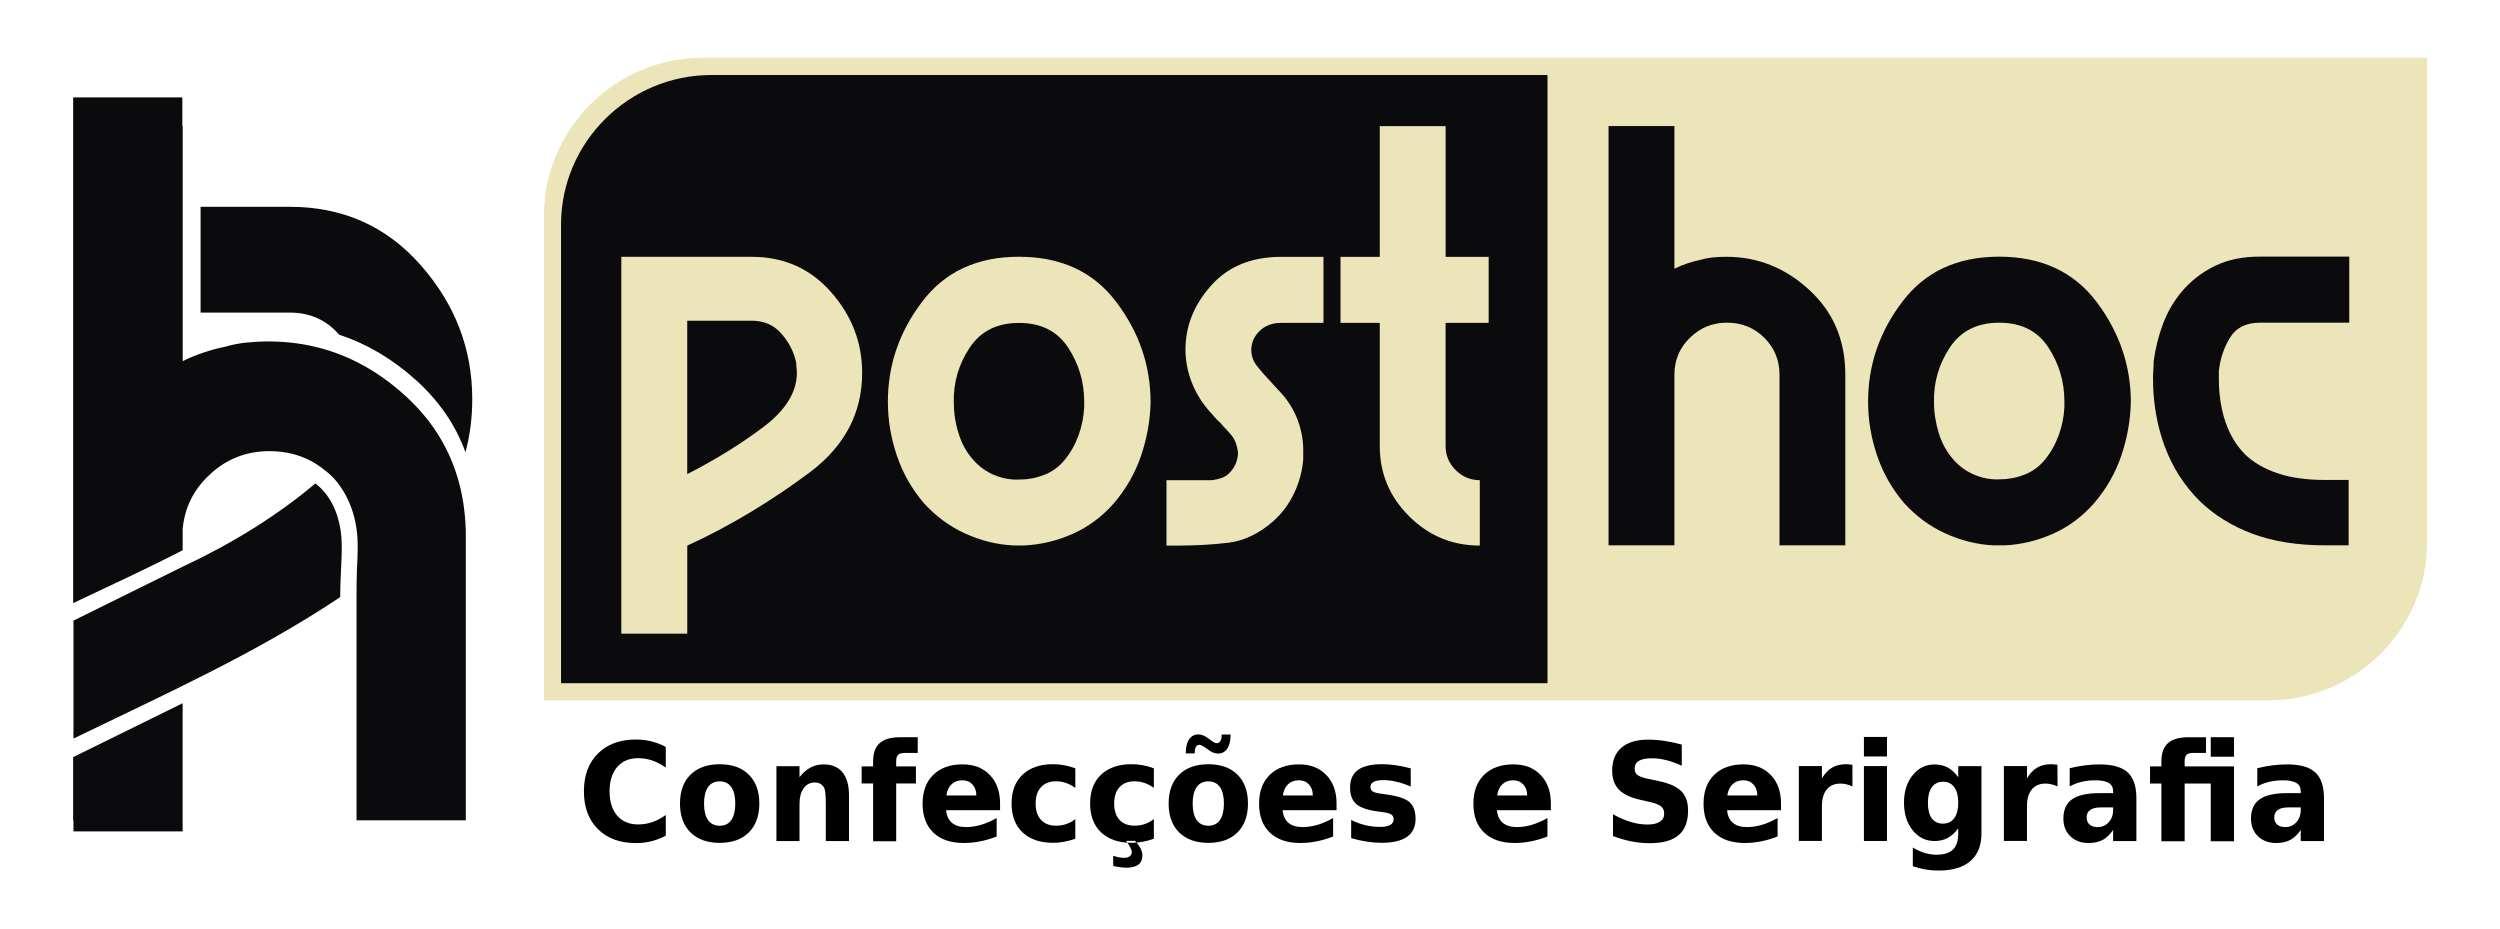 <svg xmlns:rdf="http://www.w3.org/1999/02/22-rdf-syntax-ns#" style="fill-rule:evenodd;clip-rule:evenodd;image-rendering:optimizeQuality;text-rendering:geometricPrecision;shape-rendering:geometricPrecision" xmlns="http://www.w3.org/2000/svg" onload="reSize(evt)" xml:space="preserve" height="260" width="700" version="1.1" xmlns:cc="http://creativecommons.org/ns#" xmlns:dc="http://purl.org/dc/elements/1.1/"><title>Post Hoc - Confeccoes e Serigrafia</title><path d="m130.4 229.7h-30.57v-60.24-2.374c0.014-2.485 0-4.997 0.111-7.413 0.208-4.321 0.389-8.172-0.111-11.6-0.472-3.244-1.43-6.391-2.929-9.207-1.444-2.719-3.234-5.121-5.719-7.012h-0.014c-0.944-0.801-1.929-1.505-2.957-2.126l-0.056-0.041c-3.72-2.236-7.954-3.368-12.72-3.368-6.663 0-12.4 2.333-17.18 7.012-4.234 4.114-6.607 9.069-7.107 14.87v5.867c-10.06 5.204-20.46 9.953-30.66 14.8v-141.6h30.57v8.048h0.097v21.87 0.635 29.62 0.649 13.03c1.929-0.953 3.901-1.767 5.927-2.429 2.054-0.69 4.067-1.229 6.024-1.615 1.957-0.58 3.97-0.966 6.024-1.16 0.888-0.083 1.749-0.152 2.61-0.207h0.056 0.014 0.042 0.042 0.014 0.056l0.028-0.014h0.028 0.056 0.014 0.028 0.056 0.014 0.042l0.056-0.014h0.056 0.028 0.028 0.056 0.014 0.042l0.042-0.014h0.014 0.042 0.056 0.056 0.028 0.028 0.056 0.014 0.042l0.042-0.014h0.014 0.042 0.042 0.014 0.056 0.028 0.028 0.056 0.014 0.042 0.042l0.014-0.014h0.042 0.042 0.014 0.056 0.028 0.028 0.056 0.014 0.028 0.056 0.056 0.042 0.014 0.056l0.028-0.014h0.028 0.042 0.028 0.028 0.056 0.056 0.042 0.014 0.056 0.028 0.014 0.056 0.014 0.042 0.056 0.042 0.042 0.014 0.056l0.028-0.014h0.028 0.056 0.014 0.028 0.056 0.056 0.042 0.014 0.056 0.028 0.014 0.056 0.014 0.042 0.056c0.208 0 0.403 0 0.611 0.014h0.111 0.583l0.125 0.014c0.18 0 0.361 0 0.555 0.014h0.056c0.194 0 0.389 0.014 0.583 0.014l0.139 0.014c0.194 0.014 0.389 0.014 0.583 0.028h0.083c0.18 0.014 0.347 0.028 0.527 0.041h0.111c0.194 0.014 0.375 0.028 0.569 0.041l0.139 0.014c0.18 0.014 0.375 0.028 0.569 0.055h0.069c0.167 0.014 0.347 0.028 0.514 0.055l0.139 0.014c0.18 0.014 0.375 0.041 0.555 0.055l0.139 0.014c0.167 0.028 0.347 0.041 0.514 0.069h0.069c0.18 0.028 0.361 0.055 0.541 0.083l0.167 0.014c0.18 0.028 0.347 0.055 0.527 0.083l0.153 0.028c0.153 0.014 0.291 0.041 0.43 0.055l0.153 0.028c0.167 0.028 0.347 0.055 0.514 0.083l0.18 0.041c0.167 0.028 0.333 0.055 0.514 0.083 0.042 0.014 0.097 0.028 0.153 0.028 0.139 0.028 0.264 0.055 0.403 0.083l0.194 0.041c0.153 0.028 0.319 0.069 0.472 0.097l0.208 0.041c0.139 0.028 0.278 0.055 0.403 0.097l0.25 0.055c0.125 0.028 0.236 0.055 0.361 0.083 0.083 0.014 0.153 0.028 0.236 0.055 0.139 0.028 0.291 0.069 0.444 0.11l0.222 0.055 0.333 0.083c0.097 0.028 0.194 0.055 0.305 0.083 0.111 0.028 0.236 0.055 0.361 0.097 0.069 0.014 0.153 0.041 0.222 0.055 0.153 0.041 0.291 0.083 0.43 0.124 0.083 0.028 0.167 0.055 0.25 0.069l0.291 0.083c0.097 0.041 0.194 0.069 0.291 0.097 0.125 0.041 0.25 0.083 0.375 0.11l0.25 0.083c0.097 0.041 0.208 0.069 0.305 0.097 0.125 0.041 0.25 0.083 0.375 0.124l0.236 0.083c0.097 0.028 0.194 0.069 0.278 0.097 0.139 0.041 0.264 0.097 0.403 0.138 0.083 0.028 0.167 0.069 0.264 0.097 0.083 0.028 0.18 0.069 0.264 0.097 0.139 0.041 0.264 0.097 0.389 0.152l0.236 0.083c0.097 0.041 0.194 0.069 0.291 0.11 0.097 0.041 0.208 0.083 0.305 0.124 0.125 0.041 0.236 0.083 0.361 0.138l0.208 0.083c0.153 0.069 0.291 0.124 0.43 0.179l0.236 0.097c0.083 0.041 0.18 0.083 0.278 0.124 0.069 0.028 0.125 0.055 0.194 0.083 0.153 0.069 0.305 0.138 0.472 0.207l0.194 0.083c0.125 0.069 0.25 0.124 0.389 0.179 0.083 0.041 0.167 0.083 0.264 0.124 0.097 0.041 0.194 0.097 0.291 0.138 0.056 0.028 0.125 0.055 0.18 0.097 0.153 0.069 0.305 0.138 0.458 0.221l0.194 0.083c0.097 0.055 0.194 0.097 0.291 0.152 4.831 2.43 9.411 5.632 13.74 9.621 6.927 6.336 11.7 13.8 14.33 22.38 0.056 0.138 0.097 0.29 0.139 0.442l0.042 0.124c0.042 0.179 0.097 0.345 0.139 0.525l0.056 0.179c0.042 0.138 0.083 0.29 0.125 0.428l0.056 0.235 0.125 0.456 0.042 0.179c0.028 0.138 0.069 0.276 0.097 0.414 0.028 0.11 0.056 0.207 0.083 0.304 0.028 0.124 0.056 0.262 0.083 0.387 0.028 0.11 0.056 0.221 0.069 0.331 0.028 0.11 0.056 0.221 0.069 0.318 0.028 0.11 0.056 0.221 0.069 0.318 0.028 0.11 0.056 0.221 0.069 0.345 0.028 0.11 0.056 0.235 0.083 0.359 0.014 0.11 0.028 0.221 0.056 0.331 0.028 0.124 0.056 0.262 0.069 0.4 0.014 0.069 0.028 0.152 0.042 0.235 0.028 0.152 0.056 0.29 0.083 0.428l0.042 0.276c0.028 0.138 0.042 0.29 0.069 0.428l0.042 0.235c0.014 0.166 0.042 0.331 0.069 0.511l0.028 0.179c0.014 0.166 0.042 0.331 0.056 0.483l0.028 0.221c0.028 0.166 0.056 0.345 0.069 0.511l0.014 0.152c0.028 0.193 0.042 0.387 0.069 0.58l0.014 0.152c0.014 0.179 0.042 0.373 0.056 0.552l0.014 0.138c0.014 0.193 0.028 0.4 0.042 0.594l0.014 0.124 0.042 0.621 0.014 0.083c0.014 0.221 0.028 0.428 0.042 0.635v0.069c0.014 0.221 0.028 0.442 0.028 0.663l0.014 0.083c0 0.221 0.014 0.456 0.028 0.69v0.014c0 0.235 0.014 0.469 0.014 0.704v0.041c0 0.235 0.014 0.469 0.014 0.704v0.055 0.718 35.24 44.09zm-74.23-171.8h24.93c14.89 0 27.14 5.466 36.74 16.39 9.592 10.92 14.39 23.4 14.39 37.45 0 5.218-0.625 10.17-1.902 14.88-2.804-7.73-7.496-14.52-14.05-20.36-6.552-5.867-13.66-10.04-21.32-12.55l-0.056-0.055c-3.526-4.086-8.134-6.129-13.81-6.129h-24.93v-29.62zm39.08 109.3c-23.86 15.9-48.95 27.1-74.68 39.6v-33.03l30.57-15.1c13.46-6.281 26.36-14.16 37.16-23.31 4.067 3.092 6.344 8.006 7.107 13.33 0.708 4.845-0.139 11.25-0.153 18.44zm-44.11 29.71v35.88h-30.57v-3.023h-0.097v-17.77l30.66-15.09zm78.23-57.76c0.028 0.124 0.056 0.262 0.069 0.4l-0.069-0.4z" style="fill:#0b0b0d;fill-rule:nonzero" class="fil2"/><g transform="translate(5e-6,-1.571343e-6)"><path style="fill:#ebe5b9;fill-rule:nonzero" class="fil1" d="m152.3 196.1h482.8c24.47 0 44.49-19.91 44.49-44.24v-135.7h-482.8c-24.47 0-44.49 19.91-44.49 44.26v135.7z"/><path style="fill:#0b0b0d;fill-rule:nonzero" class="fil2" d="m157.2 191.3h276.1v-170.3h-234.1c-23.17 0-42.11 18.84-42.11 41.88v128.4z"/><path style="fill:#ebe5b9;fill-rule:nonzero" class="fil3" d="m311.9 140.9c-3.314 3.754-7.158 6.626-11.53 8.572-4.362 1.934-8.862 3.021-13.47 3.25h-0.794-0.806-0.794-0.794c-4.615-0.229-9.103-1.35-13.48-3.342-4.373-1.991-8.206-4.841-11.52-8.48-3.43-3.994-5.961-8.492-7.619-13.42-1.657-4.933-2.486-9.945-2.486-14.99 0-10.25 3.188-19.56 9.575-27.98 6.376-8.423 15.42-12.62 27.11-12.62 11.82 0 20.92 4.223 27.3 12.71 6.387 8.48 9.575 17.82 9.575 28.06-0.115 5.047-1.013 10.04-2.658 14.91-1.657 4.875-4.201 9.339-7.619 13.33zm-70.5-36.5c0 11.23-4.88 20.51-14.64 27.84-10.21 7.668-22.61 15.24-34.33 20.53v24.66h-18.46v-24.66-10.91-69.95h18.46 18.09c8.988 0 16.39 3.296 22.18 9.888 5.8 6.581 8.7 14.11 8.7 22.59zm-18.28 0c0-0.458-0.035-0.916-0.092-1.373-0.058-0.458-0.081-0.916-0.081-1.373-0.598-2.976-1.956-5.699-4.086-8.16-2.129-2.472-4.914-3.697-8.344-3.697h-18.09v42.96c8.044-4.132 15.17-8.538 21.37-13.23 6.215-4.704 9.322-9.751 9.322-15.13zm193.7-13.99h-12.05v34.53c0 2.575 0.944 4.807 2.831 6.695 1.899 1.877 4.143 2.815 6.744 2.815v18.31c-7.688 0-14.27-2.724-19.77-8.183-5.49-5.459-8.24-12.01-8.24-19.64v-34.53h-10.99v-18.49h10.99v-36.6h18.44v36.6h12.05v18.49zm-46.26 0h-2.923-2.923-3.096-2.935c-2.474 0-4.488 0.767-6.019 2.289-1.542 1.522-2.302 3.285-2.302 5.287 0 0.824 0.138 1.637 0.437 2.461s0.794 1.648 1.508 2.472c0.944 1.167 1.922 2.289 2.923 3.342s1.979 2.117 2.923 3.17c2.371 2.472 4.109 5.23 5.236 8.286 1.116 3.044 1.623 6.157 1.508 9.327v0.801 0.79c-0.242 3.17-1.07 6.283-2.486 9.339-1.416 3.044-3.372 5.688-5.846 7.92-4.016 3.525-8.252 5.551-12.68 6.077-4.431 0.526-9.069 0.79-13.91 0.79h-1.588-1.772v-18.31h2.831 3.015 2.831 2.843 0.622 0.622c0.944-0.126 1.83-0.32 2.658-0.618 0.829-0.298 1.531-0.732 2.129-1.328 0.817-0.813 1.439-1.728 1.853-2.724 0.414-1.03 0.622-2.06 0.622-3.113-0.115-0.938-0.322-1.82-0.622-2.644-0.288-0.824-0.737-1.579-1.323-2.289-0.472-0.584-0.978-1.144-1.508-1.671-0.529-0.526-1.036-1.122-1.508-1.705-0.587-0.469-1.128-0.996-1.6-1.591-0.472-0.584-0.944-1.11-1.416-1.579-2.244-2.586-3.924-5.345-5.052-8.309-1.116-2.941-1.68-5.928-1.68-8.984 0-6.604 2.394-12.59 7.181-17.93 4.776-5.379 11.31-8.046 19.58-8.046h11.88v18.49zm-72.49 38.4c1.657-1.991 2.958-4.28 3.901-6.867 0.944-2.586 1.473-5.23 1.6-7.931v-0.881-0.698c0-5.516-1.508-10.57-4.523-15.15-3.015-4.578-7.596-6.867-13.74-6.867-6.146 0-10.75 2.323-13.82 6.958-3.073 4.635-4.546 9.716-4.431 15.23 0 2.941 0.437 5.848 1.335 8.721 0.875 2.884 2.267 5.379 4.155 7.485 1.657 1.877 3.637 3.296 5.938 4.234 2.313 0.938 4.638 1.35 7.009 1.225 2.359 0 4.661-0.435 6.905-1.316 2.244-0.881 4.143-2.266 5.674-4.143z"/><path style="fill:#0b0b0d;fill-rule:nonzero" class="fil2" d="m516.7 152.7h-18.44v-47.74c0-4.109-1.416-7.576-4.258-10.39-2.831-2.815-6.318-4.223-10.45-4.223-4.016 0-7.481 1.408-10.37 4.223-2.9 2.815-4.35 6.283-4.35 10.39v47.74h-18.44v-117.4h18.44v39.94c1.185-0.584 2.394-1.087 3.637-1.499s2.451-0.733 3.637-0.973c1.174-0.343 2.394-0.584 3.637-0.698 1.231-0.115 2.451-0.172 3.625-0.172 8.746 0 16.49 3.079 23.22 9.27 6.733 6.169 10.1 14.09 10.1 23.72v47.85zm69.66-11.82c-3.303 3.754-7.147 6.626-11.52 8.572-4.373 1.934-8.862 3.021-13.48 3.25h-0.794-0.794-0.806-0.794c-4.603-0.229-9.103-1.35-13.48-3.342-4.362-1.991-8.206-4.841-11.52-8.48-3.418-3.994-5.961-8.492-7.619-13.42-1.657-4.933-2.486-9.945-2.486-15 0-10.24 3.199-19.55 9.575-27.97 6.387-8.435 15.42-12.62 27.13-12.62 11.81 0 20.91 4.223 27.3 12.7 6.376 8.492 9.564 17.82 9.564 28.07-0.115 5.047-1.001 10.04-2.658 14.91-1.646 4.875-4.189 9.339-7.619 13.33zm-13.82-12.13c1.646-1.991 2.946-4.28 3.89-6.867 0.955-2.586 1.485-5.23 1.6-7.931v-0.881-0.698c0-5.528-1.508-10.57-4.523-15.15-3.004-4.578-7.584-6.867-13.73-6.867s-10.76 2.312-13.83 6.958c-3.073 4.635-4.546 9.716-4.431 15.23 0 2.941 0.449 5.848 1.335 8.721s2.267 5.367 4.166 7.485c1.646 1.877 3.625 3.285 5.938 4.234 2.302 0.939 4.638 1.35 6.997 1.225 2.359 0 4.672-0.435 6.917-1.316 2.244-0.881 4.132-2.266 5.674-4.143zm85.26-38.4h-12.5-12.5c-3.89 0-6.698 1.408-8.413 4.223s-2.751 5.928-3.107 9.339v1.053 1.064c0 4.463 0.622 8.503 1.864 12.15 1.243 3.639 3.096 6.684 5.582 9.156 2.359 2.232 5.375 3.96 9.046 5.196 3.66 1.236 8.091 1.854 13.29 1.854h6.56v18.31h-6.56c-7.803 0-14.59-1.087-20.38-3.25-5.8-2.174-10.7-5.23-14.72-9.11-4.373-4.337-7.653-9.476-9.84-15.35-2.187-5.905-3.28-12.25-3.28-19.06 0-0.858 0.035-1.648 0.092-2.415 0.058-0.755 0.092-1.545 0.092-2.369 0.472-3.525 1.323-6.958 2.566-10.33 1.243-3.353 2.981-6.375 5.236-9.076 2.589-3.079 5.697-5.493 9.299-7.256 3.602-1.762 7.826-2.632 12.67-2.632h25v18.49z"/><g transform="matrix(1.527 0 0 1.584 -795.6 -64.44)"><path d="m643.1 188.4q-1.253 0.65-2.612 0.981-1.359 0.331-2.836 0.331-4.408 0-6.984-2.458-2.576-2.47-2.576-6.689 0-4.231 2.576-6.689 2.576-2.47 6.984-2.47 1.477 0 2.836 0.331t2.612 0.981v3.652q-1.264-0.863-2.493-1.264-1.229-0.402-2.588-0.402-2.434 0-3.829 1.56-1.394 1.56-1.394 4.302 0 2.73 1.394 4.29t3.829 1.56q1.359 0 2.588-0.402t2.493-1.264v3.652z"/><path d="m653 178.8q-1.406 0-2.151 1.016-0.733 1.004-0.733 2.907t0.733 2.919q0.745 1.004 2.151 1.004 1.383 0 2.115-1.004 0.733-1.016 0.733-2.919t-0.733-2.907q-0.733-1.016-2.115-1.016zm0-3.025q3.415 0 5.33 1.844 1.926 1.844 1.926 5.105 0 3.262-1.926 5.105-1.914 1.844-5.33 1.844-3.427 0-5.365-1.844-1.926-1.844-1.926-5.105 0-3.262 1.926-5.105 1.938-1.844 5.365-1.844z"/><path d="m676.7 181.3v8.059h-4.254v-1.312-4.857q0-1.714-0.083-2.363-0.071-0.65-0.26-0.957-0.248-0.414-0.674-0.638-0.425-0.236-0.969-0.236-1.324 0-2.08 1.028-0.756 1.016-0.756 2.824v6.511h-4.231v-13.24h4.231v1.938q0.957-1.158 2.033-1.702 1.075-0.555 2.375-0.555 2.293 0 3.474 1.406 1.194 1.406 1.194 4.089z"/><path d="m689.3 171v2.777h-2.34q-0.898 0-1.253 0.331-0.354 0.319-0.354 1.123v0.922h3.616v3.025h-3.616v10.21h-4.231v-10.21h-2.103v-3.025h2.103v-0.922q0-2.163 1.205-3.191 1.205-1.04 3.734-1.04h3.238z"/><path d="m704.4 182.7v1.205h-9.891q0.154 1.489 1.075 2.233 0.922 0.745 2.576 0.745 1.335 0 2.73-0.39 1.406-0.402 2.883-1.205v3.262q-1.501 0.567-3.002 0.851-1.501 0.295-3.002 0.295-3.592 0-5.59-1.82-1.985-1.832-1.985-5.129 0-3.238 1.95-5.093 1.962-1.855 5.389-1.855 3.12 0 4.987 1.879 1.879 1.879 1.879 5.022zm-4.349-1.406q0-1.205-0.709-1.938-0.697-0.745-1.832-0.745-1.229 0-1.997 0.697-0.768 0.685-0.957 1.985h5.495z"/><path d="m718.2 176.5v3.451q-0.863-0.591-1.737-0.875-0.863-0.284-1.796-0.284-1.773 0-2.765 1.04-0.981 1.028-0.981 2.883t0.981 2.895q0.993 1.028 2.765 1.028 0.993 0 1.879-0.295 0.898-0.295 1.654-0.875v3.462q-0.993 0.366-2.021 0.544-1.016 0.189-2.044 0.189-3.581 0-5.601-1.832-2.021-1.844-2.021-5.117t2.021-5.105q2.021-1.844 5.601-1.844 1.04 0 2.044 0.189 1.016 0.177 2.021 0.544z"/><path d="m732.6 176.5v3.451q-0.863-0.591-1.737-0.875-0.863-0.284-1.796-0.284-1.773 0-2.765 1.04-0.981 1.028-0.981 2.883t0.981 2.895q0.993 1.028 2.765 1.028 0.993 0 1.879-0.295 0.898-0.295 1.654-0.875v3.462q-0.993 0.366-2.021 0.544-1.016 0.189-2.044 0.189-3.581 0-5.601-1.832-2.021-1.844-2.021-5.117t2.021-5.105q2.021-1.844 5.601-1.844 1.04 0 2.044 0.189 1.016 0.177 2.021 0.544zm-3.439 12.82q0.685 0.733 1.004 1.359 0.331 0.626 0.331 1.182 0 1.123-0.733 1.654-0.721 0.544-2.222 0.544-0.567 0-1.17-0.083-0.603-0.071-1.217-0.225l-0.012-1.796q0.591 0.189 1.075 0.272 0.496 0.095 0.886 0.095 0.685 0 1.064-0.272 0.39-0.272 0.39-0.745 0-0.307-0.26-0.792-0.248-0.484-0.78-1.194h1.643z"/><path d="m742.6 178.8q-1.406 0-2.151 1.016-0.733 1.004-0.733 2.907t0.733 2.919q0.745 1.004 2.151 1.004 1.383 0 2.115-1.004 0.733-1.016 0.733-2.919t-0.733-2.907q-0.733-1.016-2.115-1.016zm0-3.025q3.415 0 5.33 1.844 1.926 1.844 1.926 5.105 0 3.262-1.926 5.105-1.914 1.844-5.33 1.844-3.427 0-5.365-1.844-1.926-1.844-1.926-5.105 0-3.262 1.926-5.105 1.938-1.844 5.365-1.844zm-0.012-2.564-0.65-0.437q-0.047-0.024-0.118-0.071-0.555-0.366-0.851-0.366-0.425 0-0.65 0.366-0.225 0.366-0.225 1.064v0.095h-1.643q0-1.607 0.603-2.482 0.615-0.875 1.714-0.875 0.425 0 0.851 0.165 0.437 0.154 0.922 0.508l0.721 0.508q0.26 0.177 0.473 0.272 0.225 0.095 0.402 0.095 0.425 0 0.662-0.378 0.236-0.378 0.236-1.052v-0.095h1.643q0 1.607-0.615 2.482-0.603 0.875-1.702 0.875-0.425 0-0.827-0.142-0.39-0.142-0.945-0.532z"/><path d="m766.1 182.7v1.205h-9.891q0.154 1.489 1.075 2.233 0.922 0.745 2.576 0.745 1.335 0 2.73-0.39 1.406-0.402 2.883-1.205v3.262q-1.501 0.567-3.002 0.851-1.501 0.295-3.002 0.295-3.592 0-5.59-1.82-1.985-1.832-1.985-5.129 0-3.238 1.95-5.093 1.962-1.855 5.389-1.855 3.12 0 4.987 1.879 1.879 1.879 1.879 5.022zm-4.349-1.406q0-1.205-0.709-1.938-0.697-0.745-1.832-0.745-1.229 0-1.997 0.697-0.768 0.685-0.957 1.985h5.495z"/><path d="m779.7 176.5v3.214q-1.359-0.567-2.623-0.851t-2.387-0.284q-1.205 0-1.796 0.307-0.579 0.295-0.579 0.922 0 0.508 0.437 0.78 0.449 0.272 1.595 0.402l0.745 0.106q3.25 0.414 4.372 1.359 1.123 0.945 1.123 2.966 0 2.115-1.56 3.179t-4.656 1.064q-1.312 0-2.718-0.213-1.394-0.201-2.872-0.615v-3.214q1.264 0.615 2.588 0.922 1.335 0.307 2.706 0.307 1.241 0 1.867-0.343 0.626-0.343 0.626-1.016 0-0.567-0.437-0.839-0.425-0.284-1.714-0.437l-0.745-0.095q-2.824-0.354-3.959-1.312-1.134-0.957-1.134-2.907 0-2.103 1.442-3.12 1.442-1.016 4.42-1.016 1.17 0 2.458 0.177t2.801 0.555z"/><path d="m805.4 182.7v1.205h-9.891q0.154 1.489 1.075 2.233 0.922 0.745 2.576 0.745 1.335 0 2.73-0.39 1.406-0.402 2.883-1.205v3.262q-1.501 0.567-3.002 0.851-1.501 0.295-3.002 0.295-3.592 0-5.59-1.82-1.985-1.832-1.985-5.129 0-3.238 1.95-5.093 1.962-1.855 5.389-1.855 3.12 0 4.987 1.879 1.879 1.879 1.879 5.022zm-4.349-1.406q0-1.205-0.709-1.938-0.697-0.745-1.832-0.745-1.229 0-1.997 0.697-0.768 0.685-0.957 1.985h5.495z"/><path d="m829.4 172.3v3.734q-1.454-0.65-2.836-0.981-1.383-0.331-2.612-0.331-1.631 0-2.411 0.449-0.78 0.449-0.78 1.394 0 0.709 0.52 1.111 0.532 0.39 1.914 0.674l1.938 0.39q2.943 0.591 4.183 1.796 1.241 1.205 1.241 3.427 0 2.919-1.737 4.349-1.725 1.418-5.282 1.418-1.678 0-3.368-0.319t-3.38-0.945v-3.841q1.69 0.898 3.262 1.359 1.584 0.449 3.049 0.449 1.489 0 2.281-0.496 0.792-0.496 0.792-1.418 0-0.827-0.544-1.276-0.532-0.449-2.139-0.804l-1.761-0.39q-2.647-0.567-3.876-1.808-1.217-1.241-1.217-3.344 0-2.635 1.702-4.053t4.892-1.418q1.454 0 2.99 0.225 1.536 0.213 3.179 0.65z"/><path d="m847.6 182.7v1.205h-9.891q0.154 1.489 1.075 2.233 0.922 0.745 2.576 0.745 1.335 0 2.73-0.39 1.406-0.402 2.883-1.205v3.262q-1.501 0.567-3.002 0.851-1.501 0.295-3.002 0.295-3.592 0-5.59-1.82-1.985-1.832-1.985-5.129 0-3.238 1.95-5.093 1.962-1.855 5.389-1.855 3.12 0 4.987 1.879 1.879 1.879 1.879 5.022zm-4.349-1.406q0-1.205-0.709-1.938-0.697-0.745-1.832-0.745-1.229 0-1.997 0.697-0.768 0.685-0.957 1.985h5.495z"/><path d="m860.7 179.7q-0.555-0.26-1.111-0.378-0.544-0.13-1.099-0.13-1.631 0-2.517 1.052-0.875 1.04-0.875 2.99v6.098h-4.231v-13.24h4.231v2.174q0.815-1.3 1.867-1.891 1.064-0.603 2.541-0.603 0.213 0 0.461 0.024 0.248 0.012 0.721 0.071l0.012 3.829z"/><path d="m862.8 176.1h4.231v13.24h-4.231v-13.24zm0-5.152h4.231v3.451h-4.231v-3.451z"/><path d="m880.1 187.1q-0.875 1.158-1.926 1.702-1.052 0.544-2.434 0.544-2.423 0-4.006-1.903-1.584-1.914-1.584-4.869 0-2.966 1.584-4.857 1.584-1.903 4.006-1.903 1.383 0 2.434 0.544 1.052 0.544 1.926 1.714v-1.962h4.254v11.9q0 3.191-2.021 4.869-2.009 1.69-5.838 1.69-1.241 0-2.399-0.189t-2.328-0.579v-3.297q1.111 0.638 2.174 0.945 1.064 0.319 2.139 0.319 2.08 0 3.049-0.91t0.969-2.848v-0.91zm-2.789-8.237q-1.312 0-2.044 0.969-0.733 0.969-0.733 2.742 0 1.82 0.709 2.765 0.709 0.934 2.068 0.934 1.324 0 2.056-0.969 0.733-0.969 0.733-2.73 0-1.773-0.733-2.742t-2.056-0.969z"/><path d="m898.3 179.7q-0.555-0.26-1.111-0.378-0.544-0.13-1.099-0.13-1.631 0-2.517 1.052-0.875 1.04-0.875 2.99v6.098h-4.231v-13.24h4.231v2.174q0.815-1.3 1.867-1.891 1.064-0.603 2.541-0.603 0.213 0 0.461 0.024 0.248 0.012 0.721 0.071l0.012 3.829z"/><path d="m906.3 183.4q-1.324 0-1.997 0.449-0.662 0.449-0.662 1.324 0 0.804 0.532 1.264 0.544 0.449 1.501 0.449 1.194 0 2.009-0.851 0.815-0.863 0.815-2.151v-0.484h-2.198zm6.464-1.595v7.551h-4.266v-1.962q-0.851 1.205-1.914 1.761-1.064 0.544-2.588 0.544-2.056 0-3.344-1.194-1.276-1.205-1.276-3.12 0-2.328 1.595-3.415 1.607-1.087 5.034-1.087h2.493v-0.331q0-1.004-0.792-1.465-0.792-0.473-2.47-0.473-1.359 0-2.529 0.272t-2.174 0.815v-3.226q1.359-0.331 2.73-0.496 1.371-0.177 2.742-0.177 3.581 0 5.164 1.418 1.595 1.406 1.595 4.585z"/><path d="m926.4 171h4.266v3.451h-4.266v-3.451zm-0.875 0v2.777h-2.34q-0.886 0-1.229 0.331-0.343 0.319-0.343 1.123v0.922h9.052v13.24h-4.266v-10.21h-4.786v10.21h-4.266v-10.21h-2.08v-3.025h2.08v-0.922q0-2.163 1.205-3.191 1.205-1.04 3.734-1.04h3.238z"/><path d="m940.7 183.4q-1.324 0-1.997 0.449-0.662 0.449-0.662 1.324 0 0.804 0.532 1.264 0.544 0.449 1.501 0.449 1.194 0 2.009-0.851 0.815-0.863 0.815-2.151v-0.484h-2.198zm6.464-1.595v7.551h-4.266v-1.962q-0.851 1.205-1.914 1.761-1.064 0.544-2.588 0.544-2.056 0-3.344-1.194-1.276-1.205-1.276-3.12 0-2.328 1.595-3.415 1.607-1.087 5.034-1.087h2.493v-0.331q0-1.004-0.792-1.465-0.792-0.473-2.47-0.473-1.359 0-2.529 0.272t-2.174 0.815v-3.226q1.359-0.331 2.73-0.496 1.371-0.177 2.742-0.177 3.581 0 5.164 1.418 1.595 1.406 1.595 4.585z"/></g></g></svg>
